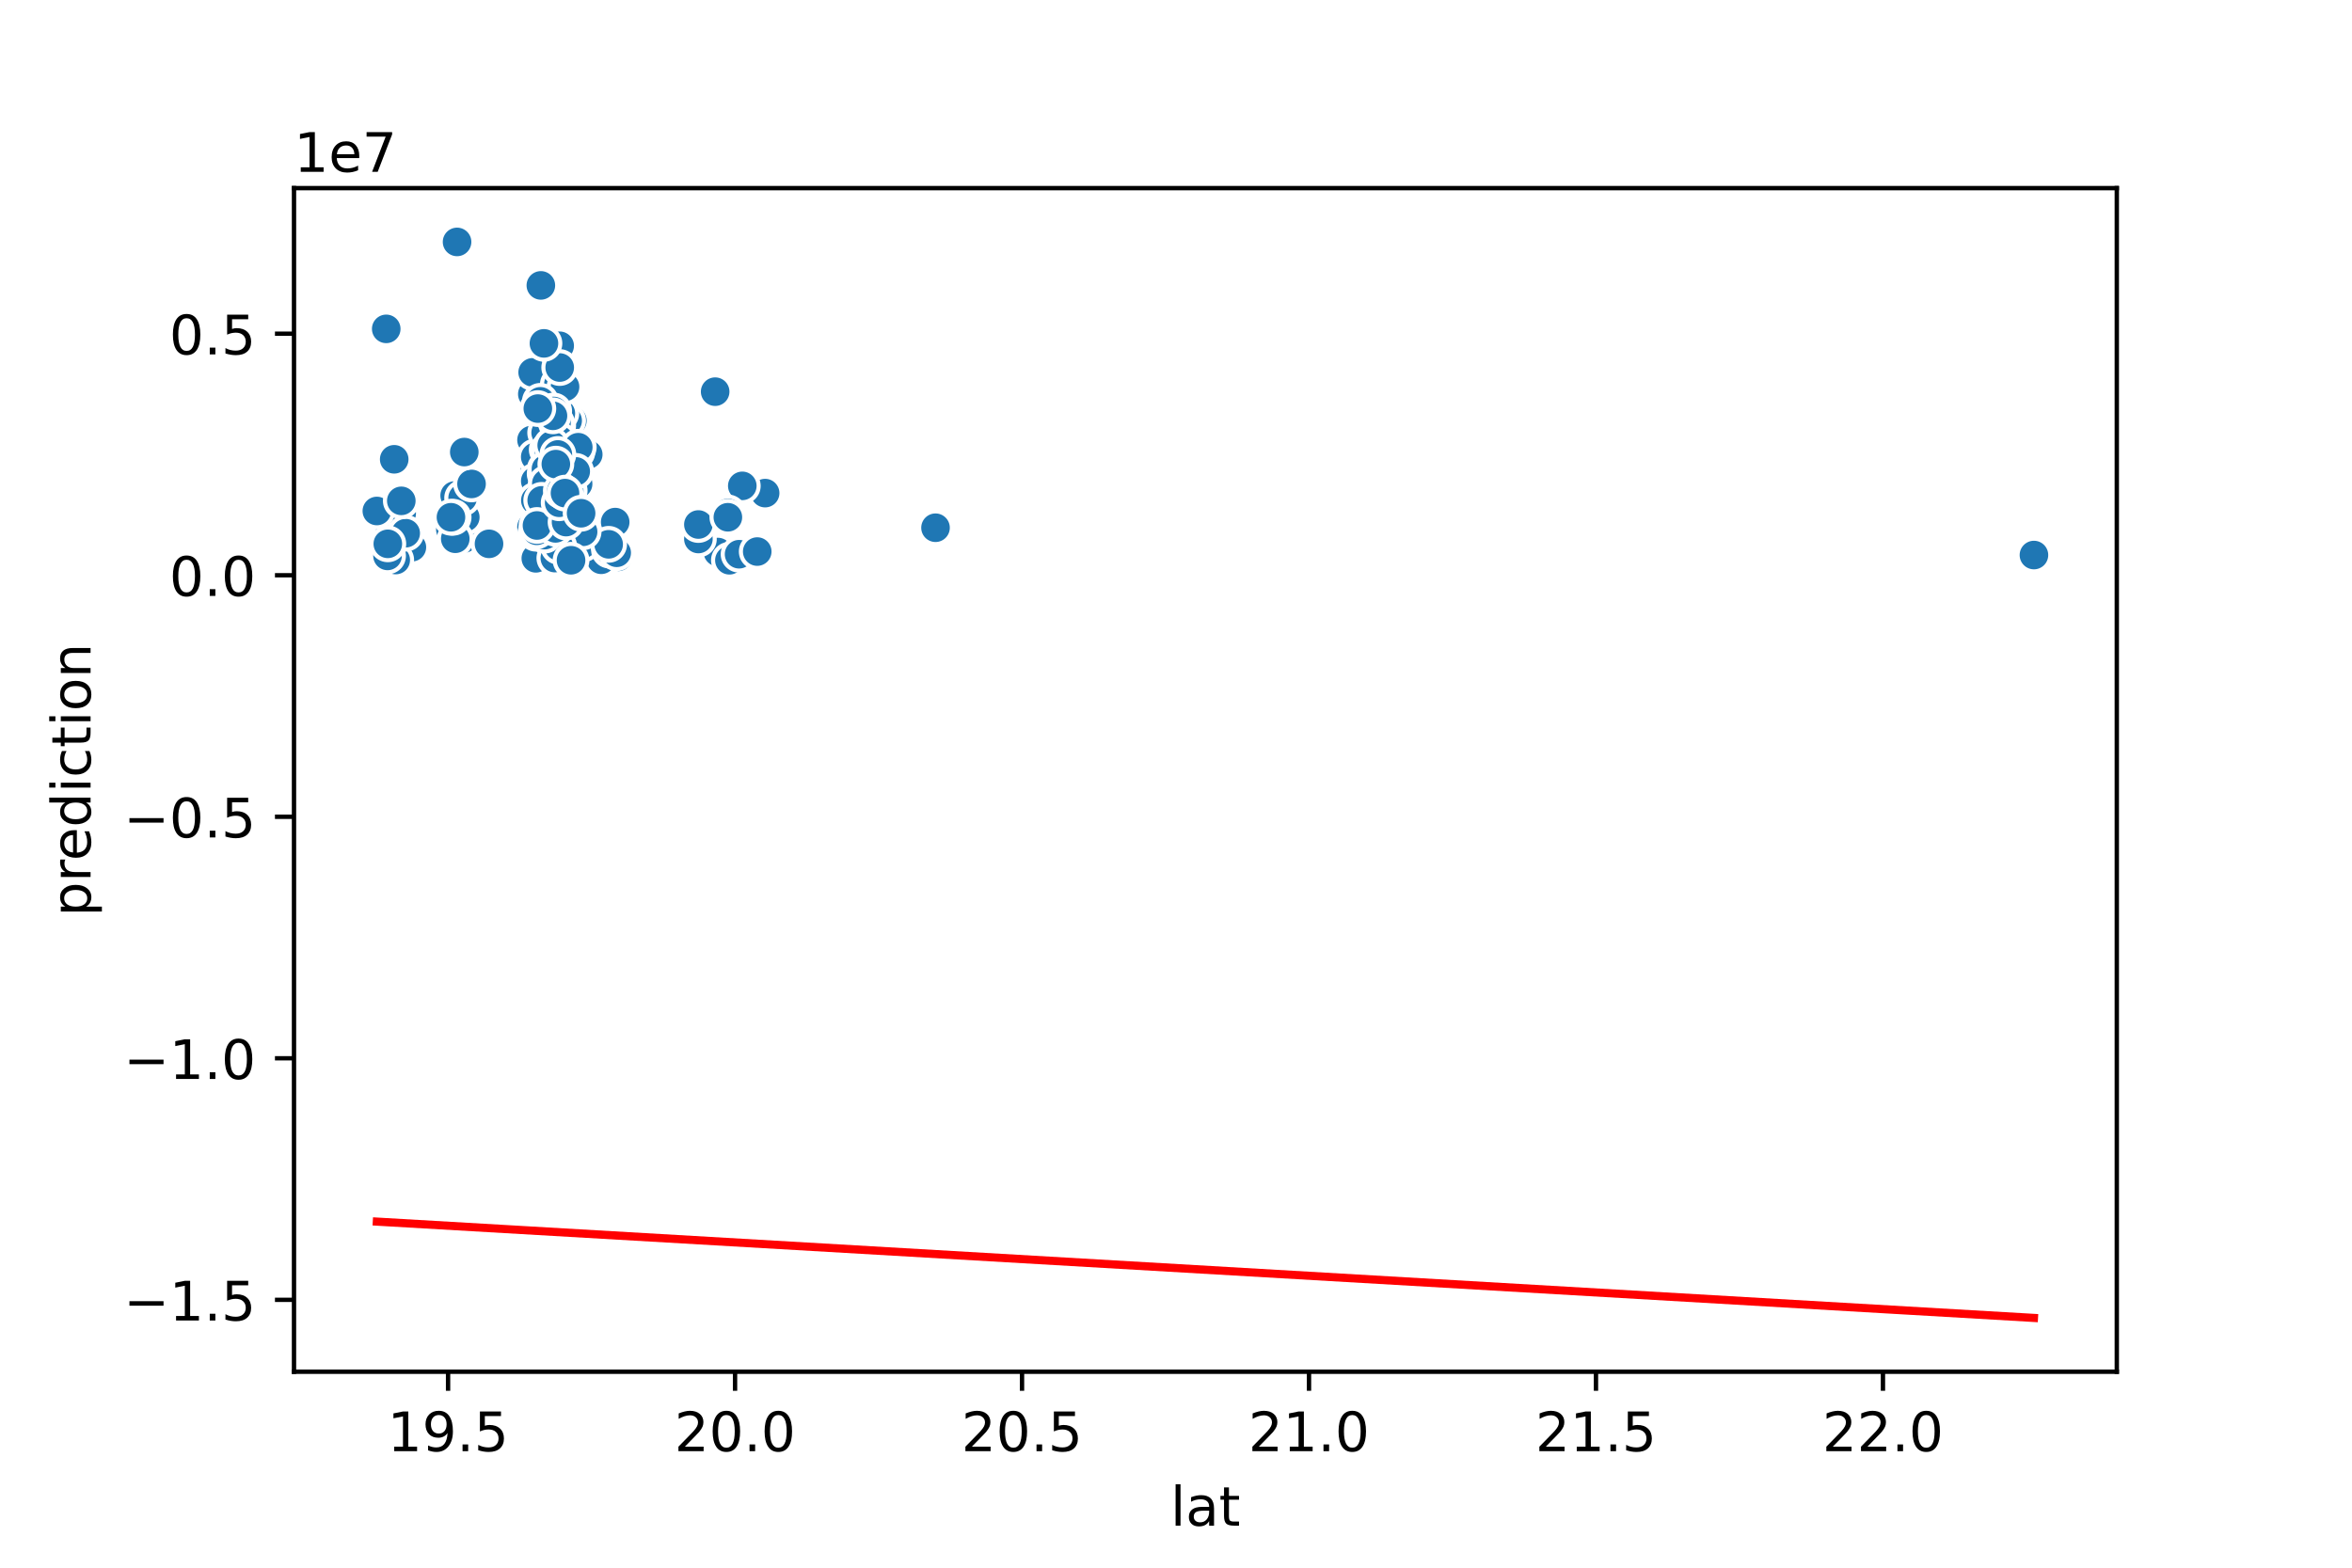<?xml version="1.0" encoding="utf-8" standalone="no"?>
<!DOCTYPE svg PUBLIC "-//W3C//DTD SVG 1.1//EN"
  "http://www.w3.org/Graphics/SVG/1.1/DTD/svg11.dtd">
<!-- Created with matplotlib (https://matplotlib.org/) -->
<svg height="288pt" version="1.1" viewBox="0 0 432 288" width="432pt" xmlns="http://www.w3.org/2000/svg" xmlns:xlink="http://www.w3.org/1999/xlink">
 <defs>
  <style type="text/css">
*{stroke-linecap:butt;stroke-linejoin:round;}
  </style>
 </defs>
 <g id="figure_1">
  <g id="patch_1">
   <path d="M 0 288 
L 432 288 
L 432 0 
L 0 0 
z
" style="fill:#ffffff;"/>
  </g>
  <g id="axes_1">
   <g id="patch_2">
    <path d="M 54 252 
L 388.8 252 
L 388.8 34.56 
L 54 34.56 
z
" style="fill:#ffffff;"/>
   </g>
   <g id="PathCollection_1">
    <defs>
     <path d="M 0 3 
C 0.796 3 1.559 2.684 2.121 2.121 
C 2.684 1.559 3 0.796 3 0 
C 3 -0.796 2.684 -1.559 2.121 -2.121 
C 1.559 -2.684 0.796 -3 0 -3 
C -0.796 -3 -1.559 -2.684 -2.121 -2.121 
C -2.684 -1.559 -3 -0.796 -3 0 
C -3 0.796 -2.684 1.559 -2.121 2.121 
C -1.559 2.684 -0.796 3 0 3 
z
" id="m9e9d36ae94" style="stroke:#ffffff;stroke-width:0.75;"/>
    </defs>
    <g clip-path="url(#p3939397a7a)">
     <use style="fill:#1f77b4;stroke:#ffffff;stroke-width:0.75;" x="102.704" xlink:href="#m9e9d36ae94" y="71.066"/>
     <use style="fill:#1f77b4;stroke:#ffffff;stroke-width:0.75;" x="105.259" xlink:href="#m9e9d36ae94" y="97.423"/>
     <use style="fill:#1f77b4;stroke:#ffffff;stroke-width:0.75;" x="100.43" xlink:href="#m9e9d36ae94" y="94.14"/>
     <use style="fill:#1f77b4;stroke:#ffffff;stroke-width:0.75;" x="98.645" xlink:href="#m9e9d36ae94" y="85.265"/>
     <use style="fill:#1f77b4;stroke:#ffffff;stroke-width:0.75;" x="99.554" xlink:href="#m9e9d36ae94" y="86.153"/>
     <use style="fill:#1f77b4;stroke:#ffffff;stroke-width:0.75;" x="100.705" xlink:href="#m9e9d36ae94" y="94.14"/>
     <use style="fill:#1f77b4;stroke:#ffffff;stroke-width:0.75;" x="82.719" xlink:href="#m9e9d36ae94" y="97.246"/>
     <use style="fill:#1f77b4;stroke:#ffffff;stroke-width:0.75;" x="75.65" xlink:href="#m9e9d36ae94" y="100.529"/>
     <use style="fill:#1f77b4;stroke:#ffffff;stroke-width:0.75;" x="101.926" xlink:href="#m9e9d36ae94" y="92.808"/>
     <use style="fill:#1f77b4;stroke:#ffffff;stroke-width:0.75;" x="171.83" xlink:href="#m9e9d36ae94" y="96.95"/>
     <use style="fill:#1f77b4;stroke:#ffffff;stroke-width:0.75;" x="104.487" xlink:href="#m9e9d36ae94" y="102.126"/>
     <use style="fill:#1f77b4;stroke:#ffffff;stroke-width:0.75;" x="101.115" xlink:href="#m9e9d36ae94" y="92.808"/>
     <use style="fill:#1f77b4;stroke:#ffffff;stroke-width:0.75;" x="104.244" xlink:href="#m9e9d36ae94" y="89.259"/>
     <use style="fill:#1f77b4;stroke:#ffffff;stroke-width:0.75;" x="98.603" xlink:href="#m9e9d36ae94" y="91.3"/>
     <use style="fill:#1f77b4;stroke:#ffffff;stroke-width:0.75;" x="98.25" xlink:href="#m9e9d36ae94" y="85.718"/>
     <use style="fill:#1f77b4;stroke:#ffffff;stroke-width:0.75;" x="103.667" xlink:href="#m9e9d36ae94" y="88.815"/>
     <use style="fill:#1f77b4;stroke:#ffffff;stroke-width:0.75;" x="102.446" xlink:href="#m9e9d36ae94" y="97.911"/>
     <use style="fill:#1f77b4;stroke:#ffffff;stroke-width:0.75;" x="103.116" xlink:href="#m9e9d36ae94" y="93.518"/>
     <use style="fill:#1f77b4;stroke:#ffffff;stroke-width:0.75;" x="105.423" xlink:href="#m9e9d36ae94" y="98.133"/>
     <use style="fill:#1f77b4;stroke:#ffffff;stroke-width:0.75;" x="104.305" xlink:href="#m9e9d36ae94" y="95.027"/>
     <use style="fill:#1f77b4;stroke:#ffffff;stroke-width:0.75;" x="113.515" xlink:href="#m9e9d36ae94" y="102.304"/>
     <use style="fill:#1f77b4;stroke:#ffffff;stroke-width:0.75;" x="106.497" xlink:href="#m9e9d36ae94" y="99.642"/>
     <use style="fill:#1f77b4;stroke:#ffffff;stroke-width:0.75;" x="102.6" xlink:href="#m9e9d36ae94" y="82.248"/>
     <use style="fill:#1f77b4;stroke:#ffffff;stroke-width:0.75;" x="102.045" xlink:href="#m9e9d36ae94" y="79.053"/>
     <use style="fill:#1f77b4;stroke:#ffffff;stroke-width:0.75;" x="100.242" xlink:href="#m9e9d36ae94" y="96.358"/>
     <use style="fill:#1f77b4;stroke:#ffffff;stroke-width:0.75;" x="104.44" xlink:href="#m9e9d36ae94" y="92.365"/>
     <use style="fill:#1f77b4;stroke:#ffffff;stroke-width:0.75;" x="82.75" xlink:href="#m9e9d36ae94" y="94.583"/>
     <use style="fill:#1f77b4;stroke:#ffffff;stroke-width:0.75;" x="99.496" xlink:href="#m9e9d36ae94" y="86.153"/>
     <use style="fill:#1f77b4;stroke:#ffffff;stroke-width:0.75;" x="85.22" xlink:href="#m9e9d36ae94" y="98.932"/>
     <use style="fill:#1f77b4;stroke:#ffffff;stroke-width:0.75;" x="101.901" xlink:href="#m9e9d36ae94" y="67.517"/>
     <use style="fill:#1f77b4;stroke:#ffffff;stroke-width:0.75;" x="100.759" xlink:href="#m9e9d36ae94" y="97.689"/>
     <use style="fill:#1f77b4;stroke:#ffffff;stroke-width:0.75;" x="71.686" xlink:href="#m9e9d36ae94" y="97.246"/>
     <use style="fill:#1f77b4;stroke:#ffffff;stroke-width:0.75;" x="100.357" xlink:href="#m9e9d36ae94" y="90.146"/>
     <use style="fill:#1f77b4;stroke:#ffffff;stroke-width:0.75;" x="101.16" xlink:href="#m9e9d36ae94" y="94.317"/>
     <use style="fill:#1f77b4;stroke:#ffffff;stroke-width:0.75;" x="100.372" xlink:href="#m9e9d36ae94" y="94.761"/>
     <use style="fill:#1f77b4;stroke:#ffffff;stroke-width:0.75;" x="100.889" xlink:href="#m9e9d36ae94" y="96.82"/>
     <use style="fill:#1f77b4;stroke:#ffffff;stroke-width:0.75;" x="97.627" xlink:href="#m9e9d36ae94" y="80.837"/>
     <use style="fill:#1f77b4;stroke:#ffffff;stroke-width:0.75;" x="102.214" xlink:href="#m9e9d36ae94" y="95.471"/>
     <use style="fill:#1f77b4;stroke:#ffffff;stroke-width:0.75;" x="98.884" xlink:href="#m9e9d36ae94" y="70.8"/>
     <use style="fill:#1f77b4;stroke:#ffffff;stroke-width:0.75;" x="131.86" xlink:href="#m9e9d36ae94" y="101.417"/>
     <use style="fill:#1f77b4;stroke:#ffffff;stroke-width:0.75;" x="72.684" xlink:href="#m9e9d36ae94" y="102.881"/>
     <use style="fill:#1f77b4;stroke:#ffffff;stroke-width:0.75;" x="101.46" xlink:href="#m9e9d36ae94" y="82.603"/>
     <use style="fill:#1f77b4;stroke:#ffffff;stroke-width:0.75;" x="103.382" xlink:href="#m9e9d36ae94" y="102.215"/>
     <use style="fill:#1f77b4;stroke:#ffffff;stroke-width:0.75;" x="106.069" xlink:href="#m9e9d36ae94" y="94.583"/>
     <use style="fill:#1f77b4;stroke:#ffffff;stroke-width:0.75;" x="105.643" xlink:href="#m9e9d36ae94" y="98.133"/>
     <use style="fill:#1f77b4;stroke:#ffffff;stroke-width:0.75;" x="106.047" xlink:href="#m9e9d36ae94" y="97.157"/>
     <use style="fill:#1f77b4;stroke:#ffffff;stroke-width:0.75;" x="103.337" xlink:href="#m9e9d36ae94" y="98.355"/>
     <use style="fill:#1f77b4;stroke:#ffffff;stroke-width:0.75;" x="133.973" xlink:href="#m9e9d36ae94" y="102.925"/>
     <use style="fill:#1f77b4;stroke:#ffffff;stroke-width:0.75;" x="108.674" xlink:href="#m9e9d36ae94" y="98.222"/>
     <use style="fill:#1f77b4;stroke:#ffffff;stroke-width:0.75;" x="102.418" xlink:href="#m9e9d36ae94" y="86.33"/>
     <use style="fill:#1f77b4;stroke:#ffffff;stroke-width:0.75;" x="99.796" xlink:href="#m9e9d36ae94" y="97.246"/>
     <use style="fill:#1f77b4;stroke:#ffffff;stroke-width:0.75;" x="101.237" xlink:href="#m9e9d36ae94" y="94.317"/>
     <use style="fill:#1f77b4;stroke:#ffffff;stroke-width:0.75;" x="102.909" xlink:href="#m9e9d36ae94" y="86.153"/>
     <use style="fill:#1f77b4;stroke:#ffffff;stroke-width:0.75;" x="105.384" xlink:href="#m9e9d36ae94" y="100.618"/>
     <use style="fill:#1f77b4;stroke:#ffffff;stroke-width:0.75;" x="71.18" xlink:href="#m9e9d36ae94" y="102.126"/>
     <use style="fill:#1f77b4;stroke:#ffffff;stroke-width:0.75;" x="106.915" xlink:href="#m9e9d36ae94" y="99.917"/>
     <use style="fill:#1f77b4;stroke:#ffffff;stroke-width:0.75;" x="102.856" xlink:href="#m9e9d36ae94" y="97.246"/>
     <use style="fill:#1f77b4;stroke:#ffffff;stroke-width:0.75;" x="102.106" xlink:href="#m9e9d36ae94" y="74.616"/>
     <use style="fill:#1f77b4;stroke:#ffffff;stroke-width:0.75;" x="107.091" xlink:href="#m9e9d36ae94" y="94.228"/>
     <use style="fill:#1f77b4;stroke:#ffffff;stroke-width:0.75;" x="104.472" xlink:href="#m9e9d36ae94" y="93.341"/>
     <use style="fill:#1f77b4;stroke:#ffffff;stroke-width:0.75;" x="98.891" xlink:href="#m9e9d36ae94" y="97.246"/>
     <use style="fill:#1f77b4;stroke:#ffffff;stroke-width:0.75;" x="102.798" xlink:href="#m9e9d36ae94" y="63.523"/>
     <use style="fill:#1f77b4;stroke:#ffffff;stroke-width:0.75;" x="97.775" xlink:href="#m9e9d36ae94" y="72.398"/>
     <use style="fill:#1f77b4;stroke:#ffffff;stroke-width:0.75;" x="105.547" xlink:href="#m9e9d36ae94" y="97.956"/>
     <use style="fill:#1f77b4;stroke:#ffffff;stroke-width:0.75;" x="100.159" xlink:href="#m9e9d36ae94" y="99.642"/>
     <use style="fill:#1f77b4;stroke:#ffffff;stroke-width:0.75;" x="104.882" xlink:href="#m9e9d36ae94" y="97.689"/>
     <use style="fill:#1f77b4;stroke:#ffffff;stroke-width:0.75;" x="99.127" xlink:href="#m9e9d36ae94" y="88.149"/>
     <use style="fill:#1f77b4;stroke:#ffffff;stroke-width:0.75;" x="102.172" xlink:href="#m9e9d36ae94" y="80.828"/>
     <use style="fill:#1f77b4;stroke:#ffffff;stroke-width:0.75;" x="102.104" xlink:href="#m9e9d36ae94" y="99.464"/>
     <use style="fill:#1f77b4;stroke:#ffffff;stroke-width:0.75;" x="100.469" xlink:href="#m9e9d36ae94" y="91.477"/>
     <use style="fill:#1f77b4;stroke:#ffffff;stroke-width:0.75;" x="99.141" xlink:href="#m9e9d36ae94" y="86.153"/>
     <use style="fill:#1f77b4;stroke:#ffffff;stroke-width:0.75;" x="102.867" xlink:href="#m9e9d36ae94" y="101.683"/>
     <use style="fill:#1f77b4;stroke:#ffffff;stroke-width:0.75;" x="103.72" xlink:href="#m9e9d36ae94" y="92.365"/>
     <use style="fill:#1f77b4;stroke:#ffffff;stroke-width:0.75;" x="103.622" xlink:href="#m9e9d36ae94" y="94.583"/>
     <use style="fill:#1f77b4;stroke:#ffffff;stroke-width:0.75;" x="111.176" xlink:href="#m9e9d36ae94" y="100.804"/>
     <use style="fill:#1f77b4;stroke:#ffffff;stroke-width:0.75;" x="103.697" xlink:href="#m9e9d36ae94" y="96.891"/>
     <use style="fill:#1f77b4;stroke:#ffffff;stroke-width:0.75;" x="85.459" xlink:href="#m9e9d36ae94" y="95.027"/>
     <use style="fill:#1f77b4;stroke:#ffffff;stroke-width:0.75;" x="101.919" xlink:href="#m9e9d36ae94" y="91.034"/>
     <use style="fill:#1f77b4;stroke:#ffffff;stroke-width:0.75;" x="100.485" xlink:href="#m9e9d36ae94" y="83.49"/>
     <use style="fill:#1f77b4;stroke:#ffffff;stroke-width:0.75;" x="101.883" xlink:href="#m9e9d36ae94" y="100.085"/>
     <use style="fill:#1f77b4;stroke:#ffffff;stroke-width:0.75;" x="99.888" xlink:href="#m9e9d36ae94" y="87.928"/>
     <use style="fill:#1f77b4;stroke:#ffffff;stroke-width:0.75;" x="103.61" xlink:href="#m9e9d36ae94" y="91.477"/>
     <use style="fill:#1f77b4;stroke:#ffffff;stroke-width:0.75;" x="99.99" xlink:href="#m9e9d36ae94" y="92.986"/>
     <use style="fill:#1f77b4;stroke:#ffffff;stroke-width:0.75;" x="101.668" xlink:href="#m9e9d36ae94" y="90.856"/>
     <use style="fill:#1f77b4;stroke:#ffffff;stroke-width:0.75;" x="97.834" xlink:href="#m9e9d36ae94" y="68.404"/>
     <use style="fill:#1f77b4;stroke:#ffffff;stroke-width:0.75;" x="128.276" xlink:href="#m9e9d36ae94" y="99.02"/>
     <use style="fill:#1f77b4;stroke:#ffffff;stroke-width:0.75;" x="100.336" xlink:href="#m9e9d36ae94" y="92.365"/>
     <use style="fill:#1f77b4;stroke:#ffffff;stroke-width:0.75;" x="98.307" xlink:href="#m9e9d36ae94" y="89.702"/>
     <use style="fill:#1f77b4;stroke:#ffffff;stroke-width:0.75;" x="102.567" xlink:href="#m9e9d36ae94" y="80.828"/>
     <use style="fill:#1f77b4;stroke:#ffffff;stroke-width:0.75;" x="140.534" xlink:href="#m9e9d36ae94" y="90.59"/>
     <use style="fill:#1f77b4;stroke:#ffffff;stroke-width:0.75;" x="89.82" xlink:href="#m9e9d36ae94" y="99.908"/>
     <use style="fill:#1f77b4;stroke:#ffffff;stroke-width:0.75;" x="103.29" xlink:href="#m9e9d36ae94" y="95.471"/>
     <use style="fill:#1f77b4;stroke:#ffffff;stroke-width:0.75;" x="100.519" xlink:href="#m9e9d36ae94" y="86.153"/>
     <use style="fill:#1f77b4;stroke:#ffffff;stroke-width:0.75;" x="105.134" xlink:href="#m9e9d36ae94" y="77.278"/>
     <use style="fill:#1f77b4;stroke:#ffffff;stroke-width:0.75;" x="101.673" xlink:href="#m9e9d36ae94" y="93.696"/>
     <use style="fill:#1f77b4;stroke:#ffffff;stroke-width:0.75;" x="103.449" xlink:href="#m9e9d36ae94" y="101.062"/>
     <use style="fill:#1f77b4;stroke:#ffffff;stroke-width:0.75;" x="102.348" xlink:href="#m9e9d36ae94" y="100.795"/>
     <use style="fill:#1f77b4;stroke:#ffffff;stroke-width:0.75;" x="103.324" xlink:href="#m9e9d36ae94" y="97.556"/>
     <use style="fill:#1f77b4;stroke:#ffffff;stroke-width:0.75;" x="105.469" xlink:href="#m9e9d36ae94" y="98.133"/>
     <use style="fill:#1f77b4;stroke:#ffffff;stroke-width:0.75;" x="103.997" xlink:href="#m9e9d36ae94" y="102.57"/>
     <use style="fill:#1f77b4;stroke:#ffffff;stroke-width:0.75;" x="104.972" xlink:href="#m9e9d36ae94" y="99.065"/>
     <use style="fill:#1f77b4;stroke:#ffffff;stroke-width:0.75;" x="100.29" xlink:href="#m9e9d36ae94" y="92.453"/>
     <use style="fill:#1f77b4;stroke:#ffffff;stroke-width:0.75;" x="104.463" xlink:href="#m9e9d36ae94" y="100.529"/>
     <use style="fill:#1f77b4;stroke:#ffffff;stroke-width:0.75;" x="101.701" xlink:href="#m9e9d36ae94" y="86.153"/>
     <use style="fill:#1f77b4;stroke:#ffffff;stroke-width:0.75;" x="105.713" xlink:href="#m9e9d36ae94" y="95.471"/>
     <use style="fill:#1f77b4;stroke:#ffffff;stroke-width:0.75;" x="98.42" xlink:href="#m9e9d36ae94" y="88.371"/>
     <use style="fill:#1f77b4;stroke:#ffffff;stroke-width:0.75;" x="103.304" xlink:href="#m9e9d36ae94" y="92.187"/>
     <use style="fill:#1f77b4;stroke:#ffffff;stroke-width:0.75;" x="99.659" xlink:href="#m9e9d36ae94" y="92.365"/>
     <use style="fill:#1f77b4;stroke:#ffffff;stroke-width:0.75;" x="99.771" xlink:href="#m9e9d36ae94" y="96.82"/>
     <use style="fill:#1f77b4;stroke:#ffffff;stroke-width:0.75;" x="100.206" xlink:href="#m9e9d36ae94" y="89.791"/>
     <use style="fill:#1f77b4;stroke:#ffffff;stroke-width:0.75;" x="103.399" xlink:href="#m9e9d36ae94" y="99.642"/>
     <use style="fill:#1f77b4;stroke:#ffffff;stroke-width:0.75;" x="98.906" xlink:href="#m9e9d36ae94" y="92.32"/>
     <use style="fill:#1f77b4;stroke:#ffffff;stroke-width:0.75;" x="112.994" xlink:href="#m9e9d36ae94" y="95.914"/>
     <use style="fill:#1f77b4;stroke:#ffffff;stroke-width:0.75;" x="83.51" xlink:href="#m9e9d36ae94" y="91.034"/>
     <use style="fill:#1f77b4;stroke:#ffffff;stroke-width:0.75;" x="104.262" xlink:href="#m9e9d36ae94" y="77.278"/>
     <use style="fill:#1f77b4;stroke:#ffffff;stroke-width:0.75;" x="107.452" xlink:href="#m9e9d36ae94" y="99.109"/>
     <use style="fill:#1f77b4;stroke:#ffffff;stroke-width:0.75;" x="101.302" xlink:href="#m9e9d36ae94" y="94.14"/>
     <use style="fill:#1f77b4;stroke:#ffffff;stroke-width:0.75;" x="373.582" xlink:href="#m9e9d36ae94" y="101.967"/>
     <use style="fill:#1f77b4;stroke:#ffffff;stroke-width:0.75;" x="102.707" xlink:href="#m9e9d36ae94" y="93.696"/>
     <use style="fill:#1f77b4;stroke:#ffffff;stroke-width:0.75;" x="101.671" xlink:href="#m9e9d36ae94" y="89.702"/>
     <use style="fill:#1f77b4;stroke:#ffffff;stroke-width:0.75;" x="103.029" xlink:href="#m9e9d36ae94" y="92.808"/>
     <use style="fill:#1f77b4;stroke:#ffffff;stroke-width:0.75;" x="103.087" xlink:href="#m9e9d36ae94" y="96.9"/>
     <use style="fill:#1f77b4;stroke:#ffffff;stroke-width:0.75;" x="101.983" xlink:href="#m9e9d36ae94" y="73.729"/>
     <use style="fill:#1f77b4;stroke:#ffffff;stroke-width:0.75;" x="101.324" xlink:href="#m9e9d36ae94" y="81.716"/>
     <use style="fill:#1f77b4;stroke:#ffffff;stroke-width:0.75;" x="100.773" xlink:href="#m9e9d36ae94" y="93.252"/>
     <use style="fill:#1f77b4;stroke:#ffffff;stroke-width:0.75;" x="103.476" xlink:href="#m9e9d36ae94" y="102.313"/>
     <use style="fill:#1f77b4;stroke:#ffffff;stroke-width:0.75;" x="103.694" xlink:href="#m9e9d36ae94" y="97.867"/>
     <use style="fill:#1f77b4;stroke:#ffffff;stroke-width:0.75;" x="102.436" xlink:href="#m9e9d36ae94" y="78.166"/>
     <use style="fill:#1f77b4;stroke:#ffffff;stroke-width:0.75;" x="100.279" xlink:href="#m9e9d36ae94" y="76.48"/>
     <use style="fill:#1f77b4;stroke:#ffffff;stroke-width:0.75;" x="104.687" xlink:href="#m9e9d36ae94" y="92.542"/>
     <use style="fill:#1f77b4;stroke:#ffffff;stroke-width:0.75;" x="70.941" xlink:href="#m9e9d36ae94" y="60.417"/>
     <use style="fill:#1f77b4;stroke:#ffffff;stroke-width:0.75;" x="101.237" xlink:href="#m9e9d36ae94" y="98.665"/>
     <use style="fill:#1f77b4;stroke:#ffffff;stroke-width:0.75;" x="111.095" xlink:href="#m9e9d36ae94" y="102.579"/>
     <use style="fill:#1f77b4;stroke:#ffffff;stroke-width:0.75;" x="135.75" xlink:href="#m9e9d36ae94" y="101.816"/>
     <use style="fill:#1f77b4;stroke:#ffffff;stroke-width:0.75;" x="104.526" xlink:href="#m9e9d36ae94" y="93.518"/>
     <use style="fill:#1f77b4;stroke:#ffffff;stroke-width:0.75;" x="97.624" xlink:href="#m9e9d36ae94" y="96.802"/>
     <use style="fill:#1f77b4;stroke:#ffffff;stroke-width:0.75;" x="102.759" xlink:href="#m9e9d36ae94" y="85.443"/>
     <use style="fill:#1f77b4;stroke:#ffffff;stroke-width:0.75;" x="100.24" xlink:href="#m9e9d36ae94" y="90.679"/>
     <use style="fill:#1f77b4;stroke:#ffffff;stroke-width:0.75;" x="101.966" xlink:href="#m9e9d36ae94" y="93.43"/>
     <use style="fill:#1f77b4;stroke:#ffffff;stroke-width:0.75;" x="73.778" xlink:href="#m9e9d36ae94" y="94.317"/>
     <use style="fill:#1f77b4;stroke:#ffffff;stroke-width:0.75;" x="86.607" xlink:href="#m9e9d36ae94" y="88.904"/>
     <use style="fill:#1f77b4;stroke:#ffffff;stroke-width:0.75;" x="100.775" xlink:href="#m9e9d36ae94" y="101.683"/>
     <use style="fill:#1f77b4;stroke:#ffffff;stroke-width:0.75;" x="103.315" xlink:href="#m9e9d36ae94" y="91.921"/>
     <use style="fill:#1f77b4;stroke:#ffffff;stroke-width:0.75;" x="101.773" xlink:href="#m9e9d36ae94" y="99.456"/>
     <use style="fill:#1f77b4;stroke:#ffffff;stroke-width:0.75;" x="102.649" xlink:href="#m9e9d36ae94" y="88.948"/>
     <use style="fill:#1f77b4;stroke:#ffffff;stroke-width:0.75;" x="83.621" xlink:href="#m9e9d36ae94" y="98.976"/>
     <use style="fill:#1f77b4;stroke:#ffffff;stroke-width:0.75;" x="103.333" xlink:href="#m9e9d36ae94" y="99.198"/>
     <use style="fill:#1f77b4;stroke:#ffffff;stroke-width:0.75;" x="101.974" xlink:href="#m9e9d36ae94" y="91.921"/>
     <use style="fill:#1f77b4;stroke:#ffffff;stroke-width:0.75;" x="103.984" xlink:href="#m9e9d36ae94" y="90.59"/>
     <use style="fill:#1f77b4;stroke:#ffffff;stroke-width:0.75;" x="99.094" xlink:href="#m9e9d36ae94" y="88.016"/>
     <use style="fill:#1f77b4;stroke:#ffffff;stroke-width:0.75;" x="100.855" xlink:href="#m9e9d36ae94" y="102.659"/>
     <use style="fill:#1f77b4;stroke:#ffffff;stroke-width:0.75;" x="102.407" xlink:href="#m9e9d36ae94" y="82.781"/>
     <use style="fill:#1f77b4;stroke:#ffffff;stroke-width:0.75;" x="104.825" xlink:href="#m9e9d36ae94" y="87.147"/>
     <use style="fill:#1f77b4;stroke:#ffffff;stroke-width:0.75;" x="100.364" xlink:href="#m9e9d36ae94" y="93.696"/>
     <use style="fill:#1f77b4;stroke:#ffffff;stroke-width:0.75;" x="100.476" xlink:href="#m9e9d36ae94" y="94.14"/>
     <use style="fill:#1f77b4;stroke:#ffffff;stroke-width:0.75;" x="102.068" xlink:href="#m9e9d36ae94" y="93.696"/>
     <use style="fill:#1f77b4;stroke:#ffffff;stroke-width:0.75;" x="107.179" xlink:href="#m9e9d36ae94" y="99.908"/>
     <use style="fill:#1f77b4;stroke:#ffffff;stroke-width:0.75;" x="98.18" xlink:href="#m9e9d36ae94" y="89.259"/>
     <use style="fill:#1f77b4;stroke:#ffffff;stroke-width:0.75;" x="98.311" xlink:href="#m9e9d36ae94" y="83.934"/>
     <use style="fill:#1f77b4;stroke:#ffffff;stroke-width:0.75;" x="102.828" xlink:href="#m9e9d36ae94" y="100.795"/>
     <use style="fill:#1f77b4;stroke:#ffffff;stroke-width:0.75;" x="101.609" xlink:href="#m9e9d36ae94" y="78.166"/>
     <use style="fill:#1f77b4;stroke:#ffffff;stroke-width:0.75;" x="104.091" xlink:href="#m9e9d36ae94" y="96.376"/>
     <use style="fill:#1f77b4;stroke:#ffffff;stroke-width:0.75;" x="103.001" xlink:href="#m9e9d36ae94" y="96.802"/>
     <use style="fill:#1f77b4;stroke:#ffffff;stroke-width:0.75;" x="102.553" xlink:href="#m9e9d36ae94" y="70.623"/>
     <use style="fill:#1f77b4;stroke:#ffffff;stroke-width:0.75;" x="100.653" xlink:href="#m9e9d36ae94" y="95.471"/>
     <use style="fill:#1f77b4;stroke:#ffffff;stroke-width:0.75;" x="83.951" xlink:href="#m9e9d36ae94" y="44.444"/>
     <use style="fill:#1f77b4;stroke:#ffffff;stroke-width:0.75;" x="102.549" xlink:href="#m9e9d36ae94" y="96.358"/>
     <use style="fill:#1f77b4;stroke:#ffffff;stroke-width:0.75;" x="99.023" xlink:href="#m9e9d36ae94" y="97.024"/>
     <use style="fill:#1f77b4;stroke:#ffffff;stroke-width:0.75;" x="100.429" xlink:href="#m9e9d36ae94" y="101.683"/>
     <use style="fill:#1f77b4;stroke:#ffffff;stroke-width:0.75;" x="103.32" xlink:href="#m9e9d36ae94" y="84.822"/>
     <use style="fill:#1f77b4;stroke:#ffffff;stroke-width:0.75;" x="102.594" xlink:href="#m9e9d36ae94" y="87.04"/>
     <use style="fill:#1f77b4;stroke:#ffffff;stroke-width:0.75;" x="103.494" xlink:href="#m9e9d36ae94" y="100.529"/>
     <use style="fill:#1f77b4;stroke:#ffffff;stroke-width:0.75;" x="110.423" xlink:href="#m9e9d36ae94" y="102.836"/>
     <use style="fill:#1f77b4;stroke:#ffffff;stroke-width:0.75;" x="100.466" xlink:href="#m9e9d36ae94" y="97.246"/>
     <use style="fill:#1f77b4;stroke:#ffffff;stroke-width:0.75;" x="102.238" xlink:href="#m9e9d36ae94" y="92.808"/>
     <use style="fill:#1f77b4;stroke:#ffffff;stroke-width:0.75;" x="102.901" xlink:href="#m9e9d36ae94" y="93.252"/>
     <use style="fill:#1f77b4;stroke:#ffffff;stroke-width:0.75;" x="101.863" xlink:href="#m9e9d36ae94" y="93.962"/>
     <use style="fill:#1f77b4;stroke:#ffffff;stroke-width:0.75;" x="101.464" xlink:href="#m9e9d36ae94" y="101.825"/>
     <use style="fill:#1f77b4;stroke:#ffffff;stroke-width:0.75;" x="100.518" xlink:href="#m9e9d36ae94" y="91.921"/>
     <use style="fill:#1f77b4;stroke:#ffffff;stroke-width:0.75;" x="69.218" xlink:href="#m9e9d36ae94" y="93.873"/>
     <use style="fill:#1f77b4;stroke:#ffffff;stroke-width:0.75;" x="102.985" xlink:href="#m9e9d36ae94" y="92.808"/>
     <use style="fill:#1f77b4;stroke:#ffffff;stroke-width:0.75;" x="72.406" xlink:href="#m9e9d36ae94" y="84.378"/>
     <use style="fill:#1f77b4;stroke:#ffffff;stroke-width:0.75;" x="105.709" xlink:href="#m9e9d36ae94" y="98.665"/>
     <use style="fill:#1f77b4;stroke:#ffffff;stroke-width:0.75;" x="102.759" xlink:href="#m9e9d36ae94" y="85.088"/>
     <use style="fill:#1f77b4;stroke:#ffffff;stroke-width:0.75;" x="84.973" xlink:href="#m9e9d36ae94" y="91.477"/>
     <use style="fill:#1f77b4;stroke:#ffffff;stroke-width:0.75;" x="105.882" xlink:href="#m9e9d36ae94" y="95.914"/>
     <use style="fill:#1f77b4;stroke:#ffffff;stroke-width:0.75;" x="101.731" xlink:href="#m9e9d36ae94" y="86.197"/>
     <use style="fill:#1f77b4;stroke:#ffffff;stroke-width:0.75;" x="100.161" xlink:href="#m9e9d36ae94" y="86.153"/>
     <use style="fill:#1f77b4;stroke:#ffffff;stroke-width:0.75;" x="107.091" xlink:href="#m9e9d36ae94" y="99.908"/>
     <use style="fill:#1f77b4;stroke:#ffffff;stroke-width:0.75;" x="74.515" xlink:href="#m9e9d36ae94" y="97.956"/>
     <use style="fill:#1f77b4;stroke:#ffffff;stroke-width:0.75;" x="108.044" xlink:href="#m9e9d36ae94" y="83.49"/>
     <use style="fill:#1f77b4;stroke:#ffffff;stroke-width:0.75;" x="104.25" xlink:href="#m9e9d36ae94" y="97.778"/>
     <use style="fill:#1f77b4;stroke:#ffffff;stroke-width:0.75;" x="100.863" xlink:href="#m9e9d36ae94" y="84.378"/>
     <use style="fill:#1f77b4;stroke:#ffffff;stroke-width:0.75;" x="102.441" xlink:href="#m9e9d36ae94" y="102.038"/>
     <use style="fill:#1f77b4;stroke:#ffffff;stroke-width:0.75;" x="100.255" xlink:href="#m9e9d36ae94" y="99.553"/>
     <use style="fill:#1f77b4;stroke:#ffffff;stroke-width:0.75;" x="100.061" xlink:href="#m9e9d36ae94" y="87.04"/>
     <use style="fill:#1f77b4;stroke:#ffffff;stroke-width:0.75;" x="139.084" xlink:href="#m9e9d36ae94" y="101.328"/>
     <use style="fill:#1f77b4;stroke:#ffffff;stroke-width:0.75;" x="101.553" xlink:href="#m9e9d36ae94" y="87.928"/>
     <use style="fill:#1f77b4;stroke:#ffffff;stroke-width:0.75;" x="100.511" xlink:href="#m9e9d36ae94" y="82.603"/>
     <use style="fill:#1f77b4;stroke:#ffffff;stroke-width:0.75;" x="102.369" xlink:href="#m9e9d36ae94" y="98.133"/>
     <use style="fill:#1f77b4;stroke:#ffffff;stroke-width:0.75;" x="101.863" xlink:href="#m9e9d36ae94" y="89.702"/>
     <use style="fill:#1f77b4;stroke:#ffffff;stroke-width:0.75;" x="101.471" xlink:href="#m9e9d36ae94" y="94.14"/>
     <use style="fill:#1f77b4;stroke:#ffffff;stroke-width:0.75;" x="136.341" xlink:href="#m9e9d36ae94" y="89.259"/>
     <use style="fill:#1f77b4;stroke:#ffffff;stroke-width:0.75;" x="102.661" xlink:href="#m9e9d36ae94" y="98.044"/>
     <use style="fill:#1f77b4;stroke:#ffffff;stroke-width:0.75;" x="73.708" xlink:href="#m9e9d36ae94" y="92.01"/>
     <use style="fill:#1f77b4;stroke:#ffffff;stroke-width:0.75;" x="106.182" xlink:href="#m9e9d36ae94" y="88.904"/>
     <use style="fill:#1f77b4;stroke:#ffffff;stroke-width:0.75;" x="131.356" xlink:href="#m9e9d36ae94" y="71.954"/>
     <use style="fill:#1f77b4;stroke:#ffffff;stroke-width:0.75;" x="103.811" xlink:href="#m9e9d36ae94" y="94.14"/>
     <use style="fill:#1f77b4;stroke:#ffffff;stroke-width:0.75;" x="100.137" xlink:href="#m9e9d36ae94" y="91.566"/>
     <use style="fill:#1f77b4;stroke:#ffffff;stroke-width:0.75;" x="100.223" xlink:href="#m9e9d36ae94" y="79.497"/>
     <use style="fill:#1f77b4;stroke:#ffffff;stroke-width:0.75;" x="101.789" xlink:href="#m9e9d36ae94" y="94.583"/>
     <use style="fill:#1f77b4;stroke:#ffffff;stroke-width:0.75;" x="111.951" xlink:href="#m9e9d36ae94" y="101.062"/>
     <use style="fill:#1f77b4;stroke:#ffffff;stroke-width:0.75;" x="98.314" xlink:href="#m9e9d36ae94" y="88.371"/>
     <use style="fill:#1f77b4;stroke:#ffffff;stroke-width:0.75;" x="83.229" xlink:href="#m9e9d36ae94" y="95.027"/>
     <use style="fill:#1f77b4;stroke:#ffffff;stroke-width:0.75;" x="102.913" xlink:href="#m9e9d36ae94" y="101.257"/>
     <use style="fill:#1f77b4;stroke:#ffffff;stroke-width:0.75;" x="102.027" xlink:href="#m9e9d36ae94" y="92.808"/>
     <use style="fill:#1f77b4;stroke:#ffffff;stroke-width:0.75;" x="113.27" xlink:href="#m9e9d36ae94" y="101.55"/>
     <use style="fill:#1f77b4;stroke:#ffffff;stroke-width:0.75;" x="101.793" xlink:href="#m9e9d36ae94" y="88.016"/>
     <use style="fill:#1f77b4;stroke:#ffffff;stroke-width:0.75;" x="102.527" xlink:href="#m9e9d36ae94" y="99.242"/>
     <use style="fill:#1f77b4;stroke:#ffffff;stroke-width:0.75;" x="103.013" xlink:href="#m9e9d36ae94" y="75.947"/>
     <use style="fill:#1f77b4;stroke:#ffffff;stroke-width:0.75;" x="128.275" xlink:href="#m9e9d36ae94" y="96.358"/>
     <use style="fill:#1f77b4;stroke:#ffffff;stroke-width:0.75;" x="103.795" xlink:href="#m9e9d36ae94" y="96.979"/>
     <use style="fill:#1f77b4;stroke:#ffffff;stroke-width:0.75;" x="99.503" xlink:href="#m9e9d36ae94" y="99.509"/>
     <use style="fill:#1f77b4;stroke:#ffffff;stroke-width:0.75;" x="82.83" xlink:href="#m9e9d36ae94" y="95.027"/>
     <use style="fill:#1f77b4;stroke:#ffffff;stroke-width:0.75;" x="102.944" xlink:href="#m9e9d36ae94" y="100.795"/>
     <use style="fill:#1f77b4;stroke:#ffffff;stroke-width:0.75;" x="103.783" xlink:href="#m9e9d36ae94" y="71.066"/>
     <use style="fill:#1f77b4;stroke:#ffffff;stroke-width:0.75;" x="98.837" xlink:href="#m9e9d36ae94" y="96.358"/>
     <use style="fill:#1f77b4;stroke:#ffffff;stroke-width:0.75;" x="100.129" xlink:href="#m9e9d36ae94" y="87.04"/>
     <use style="fill:#1f77b4;stroke:#ffffff;stroke-width:0.75;" x="103.769" xlink:href="#m9e9d36ae94" y="83.047"/>
     <use style="fill:#1f77b4;stroke:#ffffff;stroke-width:0.75;" x="104.002" xlink:href="#m9e9d36ae94" y="97.867"/>
     <use style="fill:#1f77b4;stroke:#ffffff;stroke-width:0.75;" x="101.726" xlink:href="#m9e9d36ae94" y="91.255"/>
     <use style="fill:#1f77b4;stroke:#ffffff;stroke-width:0.75;" x="102.977" xlink:href="#m9e9d36ae94" y="83.49"/>
     <use style="fill:#1f77b4;stroke:#ffffff;stroke-width:0.75;" x="101.982" xlink:href="#m9e9d36ae94" y="91.883"/>
     <use style="fill:#1f77b4;stroke:#ffffff;stroke-width:0.75;" x="102.602" xlink:href="#m9e9d36ae94" y="88.016"/>
     <use style="fill:#1f77b4;stroke:#ffffff;stroke-width:0.75;" x="101.88" xlink:href="#m9e9d36ae94" y="96.891"/>
     <use style="fill:#1f77b4;stroke:#ffffff;stroke-width:0.75;" x="105.713" xlink:href="#m9e9d36ae94" y="83.047"/>
     <use style="fill:#1f77b4;stroke:#ffffff;stroke-width:0.75;" x="105.957" xlink:href="#m9e9d36ae94" y="83.047"/>
     <use style="fill:#1f77b4;stroke:#ffffff;stroke-width:0.75;" x="101.958" xlink:href="#m9e9d36ae94" y="83.047"/>
     <use style="fill:#1f77b4;stroke:#ffffff;stroke-width:0.75;" x="104.354" xlink:href="#m9e9d36ae94" y="96.802"/>
     <use style="fill:#1f77b4;stroke:#ffffff;stroke-width:0.75;" x="104.546" xlink:href="#m9e9d36ae94" y="90.146"/>
     <use style="fill:#1f77b4;stroke:#ffffff;stroke-width:0.75;" x="98.963" xlink:href="#m9e9d36ae94" y="92.374"/>
     <use style="fill:#1f77b4;stroke:#ffffff;stroke-width:0.75;" x="71.233" xlink:href="#m9e9d36ae94" y="99.908"/>
     <use style="fill:#1f77b4;stroke:#ffffff;stroke-width:0.75;" x="104.564" xlink:href="#m9e9d36ae94" y="98.932"/>
     <use style="fill:#1f77b4;stroke:#ffffff;stroke-width:0.75;" x="103.772" xlink:href="#m9e9d36ae94" y="99.02"/>
     <use style="fill:#1f77b4;stroke:#ffffff;stroke-width:0.75;" x="104.87" xlink:href="#m9e9d36ae94" y="96.802"/>
     <use style="fill:#1f77b4;stroke:#ffffff;stroke-width:0.75;" x="100.772" xlink:href="#m9e9d36ae94" y="82.603"/>
     <use style="fill:#1f77b4;stroke:#ffffff;stroke-width:0.75;" x="101.333" xlink:href="#m9e9d36ae94" y="85.265"/>
     <use style="fill:#1f77b4;stroke:#ffffff;stroke-width:0.75;" x="104.854" xlink:href="#m9e9d36ae94" y="95.027"/>
     <use style="fill:#1f77b4;stroke:#ffffff;stroke-width:0.75;" x="102.806" xlink:href="#m9e9d36ae94" y="67.517"/>
     <use style="fill:#1f77b4;stroke:#ffffff;stroke-width:0.75;" x="102.113" xlink:href="#m9e9d36ae94" y="88.638"/>
     <use style="fill:#1f77b4;stroke:#ffffff;stroke-width:0.75;" x="105.716" xlink:href="#m9e9d36ae94" y="96.979"/>
     <use style="fill:#1f77b4;stroke:#ffffff;stroke-width:0.75;" x="103.263" xlink:href="#m9e9d36ae94" y="101.257"/>
     <use style="fill:#1f77b4;stroke:#ffffff;stroke-width:0.75;" x="133.713" xlink:href="#m9e9d36ae94" y="94.228"/>
     <use style="fill:#1f77b4;stroke:#ffffff;stroke-width:0.75;" x="99.341" xlink:href="#m9e9d36ae94" y="52.43"/>
     <use style="fill:#1f77b4;stroke:#ffffff;stroke-width:0.75;" x="101.951" xlink:href="#m9e9d36ae94" y="94.761"/>
     <use style="fill:#1f77b4;stroke:#ffffff;stroke-width:0.75;" x="86.61" xlink:href="#m9e9d36ae94" y="88.904"/>
     <use style="fill:#1f77b4;stroke:#ffffff;stroke-width:0.75;" x="102.212" xlink:href="#m9e9d36ae94" y="77.722"/>
     <use style="fill:#1f77b4;stroke:#ffffff;stroke-width:0.75;" x="103.741" xlink:href="#m9e9d36ae94" y="98.133"/>
     <use style="fill:#1f77b4;stroke:#ffffff;stroke-width:0.75;" x="100.746" xlink:href="#m9e9d36ae94" y="94.228"/>
     <use style="fill:#1f77b4;stroke:#ffffff;stroke-width:0.75;" x="102.889" xlink:href="#m9e9d36ae94" y="95.914"/>
     <use style="fill:#1f77b4;stroke:#ffffff;stroke-width:0.75;" x="99.25" xlink:href="#m9e9d36ae94" y="73.729"/>
     <use style="fill:#1f77b4;stroke:#ffffff;stroke-width:0.75;" x="100.163" xlink:href="#m9e9d36ae94" y="89.88"/>
     <use style="fill:#1f77b4;stroke:#ffffff;stroke-width:0.75;" x="103.713" xlink:href="#m9e9d36ae94" y="98.133"/>
     <use style="fill:#1f77b4;stroke:#ffffff;stroke-width:0.75;" x="102.467" xlink:href="#m9e9d36ae94" y="88.371"/>
     <use style="fill:#1f77b4;stroke:#ffffff;stroke-width:0.75;" x="102.447" xlink:href="#m9e9d36ae94" y="94.14"/>
     <use style="fill:#1f77b4;stroke:#ffffff;stroke-width:0.75;" x="111.794" xlink:href="#m9e9d36ae94" y="99.997"/>
     <use style="fill:#1f77b4;stroke:#ffffff;stroke-width:0.75;" x="98.857" xlink:href="#m9e9d36ae94" y="92.808"/>
     <use style="fill:#1f77b4;stroke:#ffffff;stroke-width:0.75;" x="101.534" xlink:href="#m9e9d36ae94" y="89.711"/>
     <use style="fill:#1f77b4;stroke:#ffffff;stroke-width:0.75;" x="102.659" xlink:href="#m9e9d36ae94" y="98.665"/>
     <use style="fill:#1f77b4;stroke:#ffffff;stroke-width:0.75;" x="98.417" xlink:href="#m9e9d36ae94" y="102.57"/>
     <use style="fill:#1f77b4;stroke:#ffffff;stroke-width:0.75;" x="101.705" xlink:href="#m9e9d36ae94" y="89.481"/>
     <use style="fill:#1f77b4;stroke:#ffffff;stroke-width:0.75;" x="103.576" xlink:href="#m9e9d36ae94" y="101.283"/>
     <use style="fill:#1f77b4;stroke:#ffffff;stroke-width:0.75;" x="98.427" xlink:href="#m9e9d36ae94" y="97.956"/>
     <use style="fill:#1f77b4;stroke:#ffffff;stroke-width:0.75;" x="102.221" xlink:href="#m9e9d36ae94" y="95.027"/>
     <use style="fill:#1f77b4;stroke:#ffffff;stroke-width:0.75;" x="100.277" xlink:href="#m9e9d36ae94" y="86.153"/>
     <use style="fill:#1f77b4;stroke:#ffffff;stroke-width:0.75;" x="102.715" xlink:href="#m9e9d36ae94" y="80.828"/>
     <use style="fill:#1f77b4;stroke:#ffffff;stroke-width:0.75;" x="101.7" xlink:href="#m9e9d36ae94" y="75.504"/>
     <use style="fill:#1f77b4;stroke:#ffffff;stroke-width:0.75;" x="85.277" xlink:href="#m9e9d36ae94" y="83.047"/>
     <use style="fill:#1f77b4;stroke:#ffffff;stroke-width:0.75;" x="107.099" xlink:href="#m9e9d36ae94" y="97.698"/>
     <use style="fill:#1f77b4;stroke:#ffffff;stroke-width:0.75;" x="102.071" xlink:href="#m9e9d36ae94" y="98.133"/>
     <use style="fill:#1f77b4;stroke:#ffffff;stroke-width:0.75;" x="102.348" xlink:href="#m9e9d36ae94" y="91.477"/>
     <use style="fill:#1f77b4;stroke:#ffffff;stroke-width:0.75;" x="100.749" xlink:href="#m9e9d36ae94" y="92.365"/>
     <use style="fill:#1f77b4;stroke:#ffffff;stroke-width:0.75;" x="102.546" xlink:href="#m9e9d36ae94" y="89.259"/>
     <use style="fill:#1f77b4;stroke:#ffffff;stroke-width:0.75;" x="102.05" xlink:href="#m9e9d36ae94" y="87.04"/>
     <use style="fill:#1f77b4;stroke:#ffffff;stroke-width:0.75;" x="101.73" xlink:href="#m9e9d36ae94" y="98.488"/>
     <use style="fill:#1f77b4;stroke:#ffffff;stroke-width:0.75;" x="102.02" xlink:href="#m9e9d36ae94" y="90.59"/>
     <use style="fill:#1f77b4;stroke:#ffffff;stroke-width:0.75;" x="105.761" xlink:href="#m9e9d36ae94" y="93.696"/>
     <use style="fill:#1f77b4;stroke:#ffffff;stroke-width:0.75;" x="102.275" xlink:href="#m9e9d36ae94" y="101.869"/>
     <use style="fill:#1f77b4;stroke:#ffffff;stroke-width:0.75;" x="102.421" xlink:href="#m9e9d36ae94" y="100.085"/>
     <use style="fill:#1f77b4;stroke:#ffffff;stroke-width:0.75;" x="101.911" xlink:href="#m9e9d36ae94" y="102.526"/>
     <use style="fill:#1f77b4;stroke:#ffffff;stroke-width:0.75;" x="101.338" xlink:href="#m9e9d36ae94" y="81.804"/>
     <use style="fill:#1f77b4;stroke:#ffffff;stroke-width:0.75;" x="106.213" xlink:href="#m9e9d36ae94" y="82.159"/>
     <use style="fill:#1f77b4;stroke:#ffffff;stroke-width:0.75;" x="102.443" xlink:href="#m9e9d36ae94" y="85.265"/>
     <use style="fill:#1f77b4;stroke:#ffffff;stroke-width:0.75;" x="98.331" xlink:href="#m9e9d36ae94" y="91.921"/>
     <use style="fill:#1f77b4;stroke:#ffffff;stroke-width:0.75;" x="101.564" xlink:href="#m9e9d36ae94" y="76.391"/>
     <use style="fill:#1f77b4;stroke:#ffffff;stroke-width:0.75;" x="102.634" xlink:href="#m9e9d36ae94" y="100.369"/>
     <use style="fill:#1f77b4;stroke:#ffffff;stroke-width:0.75;" x="100.033" xlink:href="#m9e9d36ae94" y="98.311"/>
     <use style="fill:#1f77b4;stroke:#ffffff;stroke-width:0.75;" x="100.418" xlink:href="#m9e9d36ae94" y="91.034"/>
     <use style="fill:#1f77b4;stroke:#ffffff;stroke-width:0.75;" x="104.639" xlink:href="#m9e9d36ae94" y="94.14"/>
     <use style="fill:#1f77b4;stroke:#ffffff;stroke-width:0.75;" x="98.585" xlink:href="#m9e9d36ae94" y="97.512"/>
     <use style="fill:#1f77b4;stroke:#ffffff;stroke-width:0.75;" x="98.788" xlink:href="#m9e9d36ae94" y="75.06"/>
     <use style="fill:#1f77b4;stroke:#ffffff;stroke-width:0.75;" x="100.348" xlink:href="#m9e9d36ae94" y="88.815"/>
     <use style="fill:#1f77b4;stroke:#ffffff;stroke-width:0.75;" x="102.443" xlink:href="#m9e9d36ae94" y="85.265"/>
     <use style="fill:#1f77b4;stroke:#ffffff;stroke-width:0.75;" x="102.026" xlink:href="#m9e9d36ae94" y="97.068"/>
     <use style="fill:#1f77b4;stroke:#ffffff;stroke-width:0.75;" x="99.498" xlink:href="#m9e9d36ae94" y="91.921"/>
     <use style="fill:#1f77b4;stroke:#ffffff;stroke-width:0.75;" x="99.908" xlink:href="#m9e9d36ae94" y="63.08"/>
     <use style="fill:#1f77b4;stroke:#ffffff;stroke-width:0.75;" x="103.804" xlink:href="#m9e9d36ae94" y="91.566"/>
     <use style="fill:#1f77b4;stroke:#ffffff;stroke-width:0.75;" x="98.629" xlink:href="#m9e9d36ae94" y="96.536"/>
     <use style="fill:#1f77b4;stroke:#ffffff;stroke-width:0.75;" x="103.97" xlink:href="#m9e9d36ae94" y="95.914"/>
     <use style="fill:#1f77b4;stroke:#ffffff;stroke-width:0.75;" x="104.886" xlink:href="#m9e9d36ae94" y="102.925"/>
     <use style="fill:#1f77b4;stroke:#ffffff;stroke-width:0.75;" x="105.744" xlink:href="#m9e9d36ae94" y="86.596"/>
     <use style="fill:#1f77b4;stroke:#ffffff;stroke-width:0.75;" x="102.464" xlink:href="#m9e9d36ae94" y="83.49"/>
     <use style="fill:#1f77b4;stroke:#ffffff;stroke-width:0.75;" x="103.468" xlink:href="#m9e9d36ae94" y="91.034"/>
     <use style="fill:#1f77b4;stroke:#ffffff;stroke-width:0.75;" x="102.705" xlink:href="#m9e9d36ae94" y="92.365"/>
     <use style="fill:#1f77b4;stroke:#ffffff;stroke-width:0.75;" x="103.1" xlink:href="#m9e9d36ae94" y="90.146"/>
     <use style="fill:#1f77b4;stroke:#ffffff;stroke-width:0.75;" x="102.095" xlink:href="#m9e9d36ae94" y="85.265"/>
     <use style="fill:#1f77b4;stroke:#ffffff;stroke-width:0.75;" x="103.776" xlink:href="#m9e9d36ae94" y="90.59"/>
     <use style="fill:#1f77b4;stroke:#ffffff;stroke-width:0.75;" x="133.69" xlink:href="#m9e9d36ae94" y="95.027"/>
     <use style="fill:#1f77b4;stroke:#ffffff;stroke-width:0.75;" x="106.733" xlink:href="#m9e9d36ae94" y="94.29"/>
    </g>
   </g>
   <g id="PolyCollection_1">
    <defs>
     <path d="M 107.091 -61.376 
L 107.091 -61.376 
L 107.091 -61.376 
L 107.091 -61.376 
z
" id="mec8b521b9a" style="stroke:#ff0000;stroke-opacity:0.2;"/>
    </defs>
    <g clip-path="url(#p3939397a7a)">
     <use style="fill:#ff0000;fill-opacity:0.2;stroke:#ff0000;stroke-opacity:0.2;" x="0" xlink:href="#mec8b521b9a" y="288"/>
    </g>
   </g>
   <g id="matplotlib.axis_1">
    <g id="xtick_1">
     <g id="line2d_1">
      <defs>
       <path d="M 0 0 
L 0 3.5 
" id="md0b7e86592" style="stroke:#000000;stroke-width:0.8;"/>
      </defs>
      <g>
       <use style="stroke:#000000;stroke-width:0.8;" x="82.298" xlink:href="#md0b7e86592" y="252"/>
      </g>
     </g>
     <g id="text_1">
      <!-- 19.5 -->
      <defs>
       <path d="M 12.406 8.297 
L 28.516 8.297 
L 28.516 63.922 
L 10.984 60.406 
L 10.984 69.391 
L 28.422 72.906 
L 38.281 72.906 
L 38.281 8.297 
L 54.391 8.297 
L 54.391 0 
L 12.406 0 
z
" id="DejaVuSans-49"/>
       <path d="M 10.984 1.516 
L 10.984 10.5 
Q 14.703 8.734 18.5 7.812 
Q 22.312 6.891 25.984 6.891 
Q 35.75 6.891 40.891 13.453 
Q 46.047 20.016 46.781 33.406 
Q 43.953 29.203 39.594 26.953 
Q 35.25 24.703 29.984 24.703 
Q 19.047 24.703 12.672 31.312 
Q 6.297 37.938 6.297 49.422 
Q 6.297 60.641 12.938 67.422 
Q 19.578 74.219 30.609 74.219 
Q 43.266 74.219 49.922 64.516 
Q 56.594 54.828 56.594 36.375 
Q 56.594 19.141 48.406 8.859 
Q 40.234 -1.422 26.422 -1.422 
Q 22.703 -1.422 18.891 -0.688 
Q 15.094 0.047 10.984 1.516 
z
M 30.609 32.422 
Q 37.25 32.422 41.125 36.953 
Q 45.016 41.5 45.016 49.422 
Q 45.016 57.281 41.125 61.844 
Q 37.25 66.406 30.609 66.406 
Q 23.969 66.406 20.094 61.844 
Q 16.219 57.281 16.219 49.422 
Q 16.219 41.5 20.094 36.953 
Q 23.969 32.422 30.609 32.422 
z
" id="DejaVuSans-57"/>
       <path d="M 10.688 12.406 
L 21 12.406 
L 21 0 
L 10.688 0 
z
" id="DejaVuSans-46"/>
       <path d="M 10.797 72.906 
L 49.516 72.906 
L 49.516 64.594 
L 19.828 64.594 
L 19.828 46.734 
Q 21.969 47.469 24.109 47.828 
Q 26.266 48.188 28.422 48.188 
Q 40.625 48.188 47.75 41.5 
Q 54.891 34.812 54.891 23.391 
Q 54.891 11.625 47.562 5.094 
Q 40.234 -1.422 26.906 -1.422 
Q 22.312 -1.422 17.547 -0.641 
Q 12.797 0.141 7.719 1.703 
L 7.719 11.625 
Q 12.109 9.234 16.797 8.062 
Q 21.484 6.891 26.703 6.891 
Q 35.156 6.891 40.078 11.328 
Q 45.016 15.766 45.016 23.391 
Q 45.016 31 40.078 35.438 
Q 35.156 39.891 26.703 39.891 
Q 22.75 39.891 18.812 39.016 
Q 14.891 38.141 10.797 36.281 
z
" id="DejaVuSans-53"/>
      </defs>
      <g transform="translate(71.165 266.598)scale(0.1 -0.1)">
       <use xlink:href="#DejaVuSans-49"/>
       <use x="63.623" xlink:href="#DejaVuSans-57"/>
       <use x="127.246" xlink:href="#DejaVuSans-46"/>
       <use x="159.033" xlink:href="#DejaVuSans-53"/>
      </g>
     </g>
    </g>
    <g id="xtick_2">
     <g id="line2d_2">
      <g>
       <use style="stroke:#000000;stroke-width:0.8;" x="135.008" xlink:href="#md0b7e86592" y="252"/>
      </g>
     </g>
     <g id="text_2">
      <!-- 20.0 -->
      <defs>
       <path d="M 19.188 8.297 
L 53.609 8.297 
L 53.609 0 
L 7.328 0 
L 7.328 8.297 
Q 12.938 14.109 22.625 23.891 
Q 32.328 33.688 34.812 36.531 
Q 39.547 41.844 41.422 45.531 
Q 43.312 49.219 43.312 52.781 
Q 43.312 58.594 39.234 62.25 
Q 35.156 65.922 28.609 65.922 
Q 23.969 65.922 18.812 64.312 
Q 13.672 62.703 7.812 59.422 
L 7.812 69.391 
Q 13.766 71.781 18.938 73 
Q 24.125 74.219 28.422 74.219 
Q 39.75 74.219 46.484 68.547 
Q 53.219 62.891 53.219 53.422 
Q 53.219 48.922 51.531 44.891 
Q 49.859 40.875 45.406 35.406 
Q 44.188 33.984 37.641 27.219 
Q 31.109 20.453 19.188 8.297 
z
" id="DejaVuSans-50"/>
       <path d="M 31.781 66.406 
Q 24.172 66.406 20.328 58.906 
Q 16.5 51.422 16.5 36.375 
Q 16.5 21.391 20.328 13.891 
Q 24.172 6.391 31.781 6.391 
Q 39.453 6.391 43.281 13.891 
Q 47.125 21.391 47.125 36.375 
Q 47.125 51.422 43.281 58.906 
Q 39.453 66.406 31.781 66.406 
z
M 31.781 74.219 
Q 44.047 74.219 50.516 64.516 
Q 56.984 54.828 56.984 36.375 
Q 56.984 17.969 50.516 8.266 
Q 44.047 -1.422 31.781 -1.422 
Q 19.531 -1.422 13.062 8.266 
Q 6.594 17.969 6.594 36.375 
Q 6.594 54.828 13.062 64.516 
Q 19.531 74.219 31.781 74.219 
z
" id="DejaVuSans-48"/>
      </defs>
      <g transform="translate(123.876 266.598)scale(0.1 -0.1)">
       <use xlink:href="#DejaVuSans-50"/>
       <use x="63.623" xlink:href="#DejaVuSans-48"/>
       <use x="127.246" xlink:href="#DejaVuSans-46"/>
       <use x="159.033" xlink:href="#DejaVuSans-48"/>
      </g>
     </g>
    </g>
    <g id="xtick_3">
     <g id="line2d_3">
      <g>
       <use style="stroke:#000000;stroke-width:0.8;" x="187.718" xlink:href="#md0b7e86592" y="252"/>
      </g>
     </g>
     <g id="text_3">
      <!-- 20.5 -->
      <g transform="translate(176.586 266.598)scale(0.1 -0.1)">
       <use xlink:href="#DejaVuSans-50"/>
       <use x="63.623" xlink:href="#DejaVuSans-48"/>
       <use x="127.246" xlink:href="#DejaVuSans-46"/>
       <use x="159.033" xlink:href="#DejaVuSans-53"/>
      </g>
     </g>
    </g>
    <g id="xtick_4">
     <g id="line2d_4">
      <g>
       <use style="stroke:#000000;stroke-width:0.8;" x="240.429" xlink:href="#md0b7e86592" y="252"/>
      </g>
     </g>
     <g id="text_4">
      <!-- 21.0 -->
      <g transform="translate(229.296 266.598)scale(0.1 -0.1)">
       <use xlink:href="#DejaVuSans-50"/>
       <use x="63.623" xlink:href="#DejaVuSans-49"/>
       <use x="127.246" xlink:href="#DejaVuSans-46"/>
       <use x="159.033" xlink:href="#DejaVuSans-48"/>
      </g>
     </g>
    </g>
    <g id="xtick_5">
     <g id="line2d_5">
      <g>
       <use style="stroke:#000000;stroke-width:0.8;" x="293.139" xlink:href="#md0b7e86592" y="252"/>
      </g>
     </g>
     <g id="text_5">
      <!-- 21.5 -->
      <g transform="translate(282.006 266.598)scale(0.1 -0.1)">
       <use xlink:href="#DejaVuSans-50"/>
       <use x="63.623" xlink:href="#DejaVuSans-49"/>
       <use x="127.246" xlink:href="#DejaVuSans-46"/>
       <use x="159.033" xlink:href="#DejaVuSans-53"/>
      </g>
     </g>
    </g>
    <g id="xtick_6">
     <g id="line2d_6">
      <g>
       <use style="stroke:#000000;stroke-width:0.8;" x="345.849" xlink:href="#md0b7e86592" y="252"/>
      </g>
     </g>
     <g id="text_6">
      <!-- 22.0 -->
      <g transform="translate(334.716 266.598)scale(0.1 -0.1)">
       <use xlink:href="#DejaVuSans-50"/>
       <use x="63.623" xlink:href="#DejaVuSans-50"/>
       <use x="127.246" xlink:href="#DejaVuSans-46"/>
       <use x="159.033" xlink:href="#DejaVuSans-48"/>
      </g>
     </g>
    </g>
    <g id="text_7">
     <!-- lat -->
     <defs>
      <path d="M 9.422 75.984 
L 18.406 75.984 
L 18.406 0 
L 9.422 0 
z
" id="DejaVuSans-108"/>
      <path d="M 34.281 27.484 
Q 23.391 27.484 19.188 25 
Q 14.984 22.516 14.984 16.5 
Q 14.984 11.719 18.141 8.906 
Q 21.297 6.109 26.703 6.109 
Q 34.188 6.109 38.703 11.406 
Q 43.219 16.703 43.219 25.484 
L 43.219 27.484 
z
M 52.203 31.203 
L 52.203 0 
L 43.219 0 
L 43.219 8.297 
Q 40.141 3.328 35.547 0.953 
Q 30.953 -1.422 24.312 -1.422 
Q 15.922 -1.422 10.953 3.297 
Q 6 8.016 6 15.922 
Q 6 25.141 12.172 29.828 
Q 18.359 34.516 30.609 34.516 
L 43.219 34.516 
L 43.219 35.406 
Q 43.219 41.609 39.141 45 
Q 35.062 48.391 27.688 48.391 
Q 23 48.391 18.547 47.266 
Q 14.109 46.141 10.016 43.891 
L 10.016 52.203 
Q 14.938 54.109 19.578 55.047 
Q 24.219 56 28.609 56 
Q 40.484 56 46.344 49.844 
Q 52.203 43.703 52.203 31.203 
z
" id="DejaVuSans-97"/>
      <path d="M 18.312 70.219 
L 18.312 54.688 
L 36.812 54.688 
L 36.812 47.703 
L 18.312 47.703 
L 18.312 18.016 
Q 18.312 11.328 20.141 9.422 
Q 21.969 7.516 27.594 7.516 
L 36.812 7.516 
L 36.812 0 
L 27.594 0 
Q 17.188 0 13.234 3.875 
Q 9.281 7.766 9.281 18.016 
L 9.281 47.703 
L 2.688 47.703 
L 2.688 54.688 
L 9.281 54.688 
L 9.281 70.219 
z
" id="DejaVuSans-116"/>
     </defs>
     <g transform="translate(214.987 280.277)scale(0.1 -0.1)">
      <use xlink:href="#DejaVuSans-108"/>
      <use x="27.783" xlink:href="#DejaVuSans-97"/>
      <use x="89.062" xlink:href="#DejaVuSans-116"/>
     </g>
    </g>
   </g>
   <g id="matplotlib.axis_2">
    <g id="ytick_1">
     <g id="line2d_7">
      <defs>
       <path d="M 0 0 
L -3.5 0 
" id="m89d24b783e" style="stroke:#000000;stroke-width:0.8;"/>
      </defs>
      <g>
       <use style="stroke:#000000;stroke-width:0.8;" x="54" xlink:href="#m89d24b783e" y="238.79"/>
      </g>
     </g>
     <g id="text_8">
      <!-- −1.5 -->
      <defs>
       <path d="M 10.594 35.5 
L 73.188 35.5 
L 73.188 27.203 
L 10.594 27.203 
z
" id="DejaVuSans-8722"/>
      </defs>
      <g transform="translate(22.717 242.59)scale(0.1 -0.1)">
       <use xlink:href="#DejaVuSans-8722"/>
       <use x="83.789" xlink:href="#DejaVuSans-49"/>
       <use x="147.412" xlink:href="#DejaVuSans-46"/>
       <use x="179.199" xlink:href="#DejaVuSans-53"/>
      </g>
     </g>
    </g>
    <g id="ytick_2">
     <g id="line2d_8">
      <g>
       <use style="stroke:#000000;stroke-width:0.8;" x="54" xlink:href="#m89d24b783e" y="194.419"/>
      </g>
     </g>
     <g id="text_9">
      <!-- −1.0 -->
      <g transform="translate(22.717 198.218)scale(0.1 -0.1)">
       <use xlink:href="#DejaVuSans-8722"/>
       <use x="83.789" xlink:href="#DejaVuSans-49"/>
       <use x="147.412" xlink:href="#DejaVuSans-46"/>
       <use x="179.199" xlink:href="#DejaVuSans-48"/>
      </g>
     </g>
    </g>
    <g id="ytick_3">
     <g id="line2d_9">
      <g>
       <use style="stroke:#000000;stroke-width:0.8;" x="54" xlink:href="#m89d24b783e" y="150.048"/>
      </g>
     </g>
     <g id="text_10">
      <!-- −0.5 -->
      <g transform="translate(22.717 153.847)scale(0.1 -0.1)">
       <use xlink:href="#DejaVuSans-8722"/>
       <use x="83.789" xlink:href="#DejaVuSans-48"/>
       <use x="147.412" xlink:href="#DejaVuSans-46"/>
       <use x="179.199" xlink:href="#DejaVuSans-53"/>
      </g>
     </g>
    </g>
    <g id="ytick_4">
     <g id="line2d_10">
      <g>
       <use style="stroke:#000000;stroke-width:0.8;" x="54" xlink:href="#m89d24b783e" y="105.676"/>
      </g>
     </g>
     <g id="text_11">
      <!-- 0.0 -->
      <g transform="translate(31.097 109.475)scale(0.1 -0.1)">
       <use xlink:href="#DejaVuSans-48"/>
       <use x="63.623" xlink:href="#DejaVuSans-46"/>
       <use x="95.41" xlink:href="#DejaVuSans-48"/>
      </g>
     </g>
    </g>
    <g id="ytick_5">
     <g id="line2d_11">
      <g>
       <use style="stroke:#000000;stroke-width:0.8;" x="54" xlink:href="#m89d24b783e" y="61.305"/>
      </g>
     </g>
     <g id="text_12">
      <!-- 0.5 -->
      <g transform="translate(31.097 65.104)scale(0.1 -0.1)">
       <use xlink:href="#DejaVuSans-48"/>
       <use x="63.623" xlink:href="#DejaVuSans-46"/>
       <use x="95.41" xlink:href="#DejaVuSans-53"/>
      </g>
     </g>
    </g>
    <g id="text_13">
     <!-- prediction -->
     <defs>
      <path d="M 18.109 8.203 
L 18.109 -20.797 
L 9.078 -20.797 
L 9.078 54.688 
L 18.109 54.688 
L 18.109 46.391 
Q 20.953 51.266 25.266 53.625 
Q 29.594 56 35.594 56 
Q 45.562 56 51.781 48.094 
Q 58.016 40.188 58.016 27.297 
Q 58.016 14.406 51.781 6.484 
Q 45.562 -1.422 35.594 -1.422 
Q 29.594 -1.422 25.266 0.953 
Q 20.953 3.328 18.109 8.203 
z
M 48.688 27.297 
Q 48.688 37.203 44.609 42.844 
Q 40.531 48.484 33.406 48.484 
Q 26.266 48.484 22.188 42.844 
Q 18.109 37.203 18.109 27.297 
Q 18.109 17.391 22.188 11.75 
Q 26.266 6.109 33.406 6.109 
Q 40.531 6.109 44.609 11.75 
Q 48.688 17.391 48.688 27.297 
z
" id="DejaVuSans-112"/>
      <path d="M 41.109 46.297 
Q 39.594 47.172 37.812 47.578 
Q 36.031 48 33.891 48 
Q 26.266 48 22.188 43.047 
Q 18.109 38.094 18.109 28.812 
L 18.109 0 
L 9.078 0 
L 9.078 54.688 
L 18.109 54.688 
L 18.109 46.188 
Q 20.953 51.172 25.484 53.578 
Q 30.031 56 36.531 56 
Q 37.453 56 38.578 55.875 
Q 39.703 55.766 41.062 55.516 
z
" id="DejaVuSans-114"/>
      <path d="M 56.203 29.594 
L 56.203 25.203 
L 14.891 25.203 
Q 15.484 15.922 20.484 11.062 
Q 25.484 6.203 34.422 6.203 
Q 39.594 6.203 44.453 7.469 
Q 49.312 8.734 54.109 11.281 
L 54.109 2.781 
Q 49.266 0.734 44.188 -0.344 
Q 39.109 -1.422 33.891 -1.422 
Q 20.797 -1.422 13.156 6.188 
Q 5.516 13.812 5.516 26.812 
Q 5.516 40.234 12.766 48.109 
Q 20.016 56 32.328 56 
Q 43.359 56 49.781 48.891 
Q 56.203 41.797 56.203 29.594 
z
M 47.219 32.234 
Q 47.125 39.594 43.094 43.984 
Q 39.062 48.391 32.422 48.391 
Q 24.906 48.391 20.391 44.141 
Q 15.875 39.891 15.188 32.172 
z
" id="DejaVuSans-101"/>
      <path d="M 45.406 46.391 
L 45.406 75.984 
L 54.391 75.984 
L 54.391 0 
L 45.406 0 
L 45.406 8.203 
Q 42.578 3.328 38.25 0.953 
Q 33.938 -1.422 27.875 -1.422 
Q 17.969 -1.422 11.734 6.484 
Q 5.516 14.406 5.516 27.297 
Q 5.516 40.188 11.734 48.094 
Q 17.969 56 27.875 56 
Q 33.938 56 38.25 53.625 
Q 42.578 51.266 45.406 46.391 
z
M 14.797 27.297 
Q 14.797 17.391 18.875 11.75 
Q 22.953 6.109 30.078 6.109 
Q 37.203 6.109 41.297 11.75 
Q 45.406 17.391 45.406 27.297 
Q 45.406 37.203 41.297 42.844 
Q 37.203 48.484 30.078 48.484 
Q 22.953 48.484 18.875 42.844 
Q 14.797 37.203 14.797 27.297 
z
" id="DejaVuSans-100"/>
      <path d="M 9.422 54.688 
L 18.406 54.688 
L 18.406 0 
L 9.422 0 
z
M 9.422 75.984 
L 18.406 75.984 
L 18.406 64.594 
L 9.422 64.594 
z
" id="DejaVuSans-105"/>
      <path d="M 48.781 52.594 
L 48.781 44.188 
Q 44.969 46.297 41.141 47.344 
Q 37.312 48.391 33.406 48.391 
Q 24.656 48.391 19.812 42.844 
Q 14.984 37.312 14.984 27.297 
Q 14.984 17.281 19.812 11.734 
Q 24.656 6.203 33.406 6.203 
Q 37.312 6.203 41.141 7.25 
Q 44.969 8.297 48.781 10.406 
L 48.781 2.094 
Q 45.016 0.344 40.984 -0.531 
Q 36.969 -1.422 32.422 -1.422 
Q 20.062 -1.422 12.781 6.344 
Q 5.516 14.109 5.516 27.297 
Q 5.516 40.672 12.859 48.328 
Q 20.219 56 33.016 56 
Q 37.156 56 41.109 55.141 
Q 45.062 54.297 48.781 52.594 
z
" id="DejaVuSans-99"/>
      <path d="M 30.609 48.391 
Q 23.391 48.391 19.188 42.75 
Q 14.984 37.109 14.984 27.297 
Q 14.984 17.484 19.156 11.844 
Q 23.344 6.203 30.609 6.203 
Q 37.797 6.203 41.984 11.859 
Q 46.188 17.531 46.188 27.297 
Q 46.188 37.016 41.984 42.703 
Q 37.797 48.391 30.609 48.391 
z
M 30.609 56 
Q 42.328 56 49.016 48.375 
Q 55.719 40.766 55.719 27.297 
Q 55.719 13.875 49.016 6.219 
Q 42.328 -1.422 30.609 -1.422 
Q 18.844 -1.422 12.172 6.219 
Q 5.516 13.875 5.516 27.297 
Q 5.516 40.766 12.172 48.375 
Q 18.844 56 30.609 56 
z
" id="DejaVuSans-111"/>
      <path d="M 54.891 33.016 
L 54.891 0 
L 45.906 0 
L 45.906 32.719 
Q 45.906 40.484 42.875 44.328 
Q 39.844 48.188 33.797 48.188 
Q 26.516 48.188 22.312 43.547 
Q 18.109 38.922 18.109 30.906 
L 18.109 0 
L 9.078 0 
L 9.078 54.688 
L 18.109 54.688 
L 18.109 46.188 
Q 21.344 51.125 25.703 53.562 
Q 30.078 56 35.797 56 
Q 45.219 56 50.047 50.172 
Q 54.891 44.344 54.891 33.016 
z
" id="DejaVuSans-110"/>
     </defs>
     <g transform="translate(16.637 168.364)rotate(-90)scale(0.1 -0.1)">
      <use xlink:href="#DejaVuSans-112"/>
      <use x="63.477" xlink:href="#DejaVuSans-114"/>
      <use x="102.34" xlink:href="#DejaVuSans-101"/>
      <use x="163.863" xlink:href="#DejaVuSans-100"/>
      <use x="227.34" xlink:href="#DejaVuSans-105"/>
      <use x="255.123" xlink:href="#DejaVuSans-99"/>
      <use x="310.104" xlink:href="#DejaVuSans-116"/>
      <use x="349.312" xlink:href="#DejaVuSans-105"/>
      <use x="377.096" xlink:href="#DejaVuSans-111"/>
      <use x="438.277" xlink:href="#DejaVuSans-110"/>
     </g>
    </g>
    <g id="text_14">
     <!-- 1e7 -->
     <defs>
      <path d="M 8.203 72.906 
L 55.078 72.906 
L 55.078 68.703 
L 28.609 0 
L 18.312 0 
L 43.219 64.594 
L 8.203 64.594 
z
" id="DejaVuSans-55"/>
     </defs>
     <g transform="translate(54 31.56)scale(0.1 -0.1)">
      <use xlink:href="#DejaVuSans-49"/>
      <use x="63.623" xlink:href="#DejaVuSans-101"/>
      <use x="125.146" xlink:href="#DejaVuSans-55"/>
     </g>
    </g>
   </g>
   <g id="line2d_12">
    <path clip-path="url(#p3939397a7a)" d="M 69.218 224.422 
L 373.582 242.116 
L 373.582 242.116 
" style="fill:none;stroke:#ff0000;stroke-linecap:square;stroke-width:1.5;"/>
   </g>
   <g id="patch_3">
    <path d="M 54 252 
L 54 34.56 
" style="fill:none;stroke:#000000;stroke-linecap:square;stroke-linejoin:miter;stroke-width:0.8;"/>
   </g>
   <g id="patch_4">
    <path d="M 388.8 252 
L 388.8 34.56 
" style="fill:none;stroke:#000000;stroke-linecap:square;stroke-linejoin:miter;stroke-width:0.8;"/>
   </g>
   <g id="patch_5">
    <path d="M 54 252 
L 388.8 252 
" style="fill:none;stroke:#000000;stroke-linecap:square;stroke-linejoin:miter;stroke-width:0.8;"/>
   </g>
   <g id="patch_6">
    <path d="M 54 34.56 
L 388.8 34.56 
" style="fill:none;stroke:#000000;stroke-linecap:square;stroke-linejoin:miter;stroke-width:0.8;"/>
   </g>
  </g>
 </g>
 <defs>
  <clipPath id="p3939397a7a">
   <rect height="217.44" width="334.8" x="54" y="34.56"/>
  </clipPath>
 </defs>
</svg>
